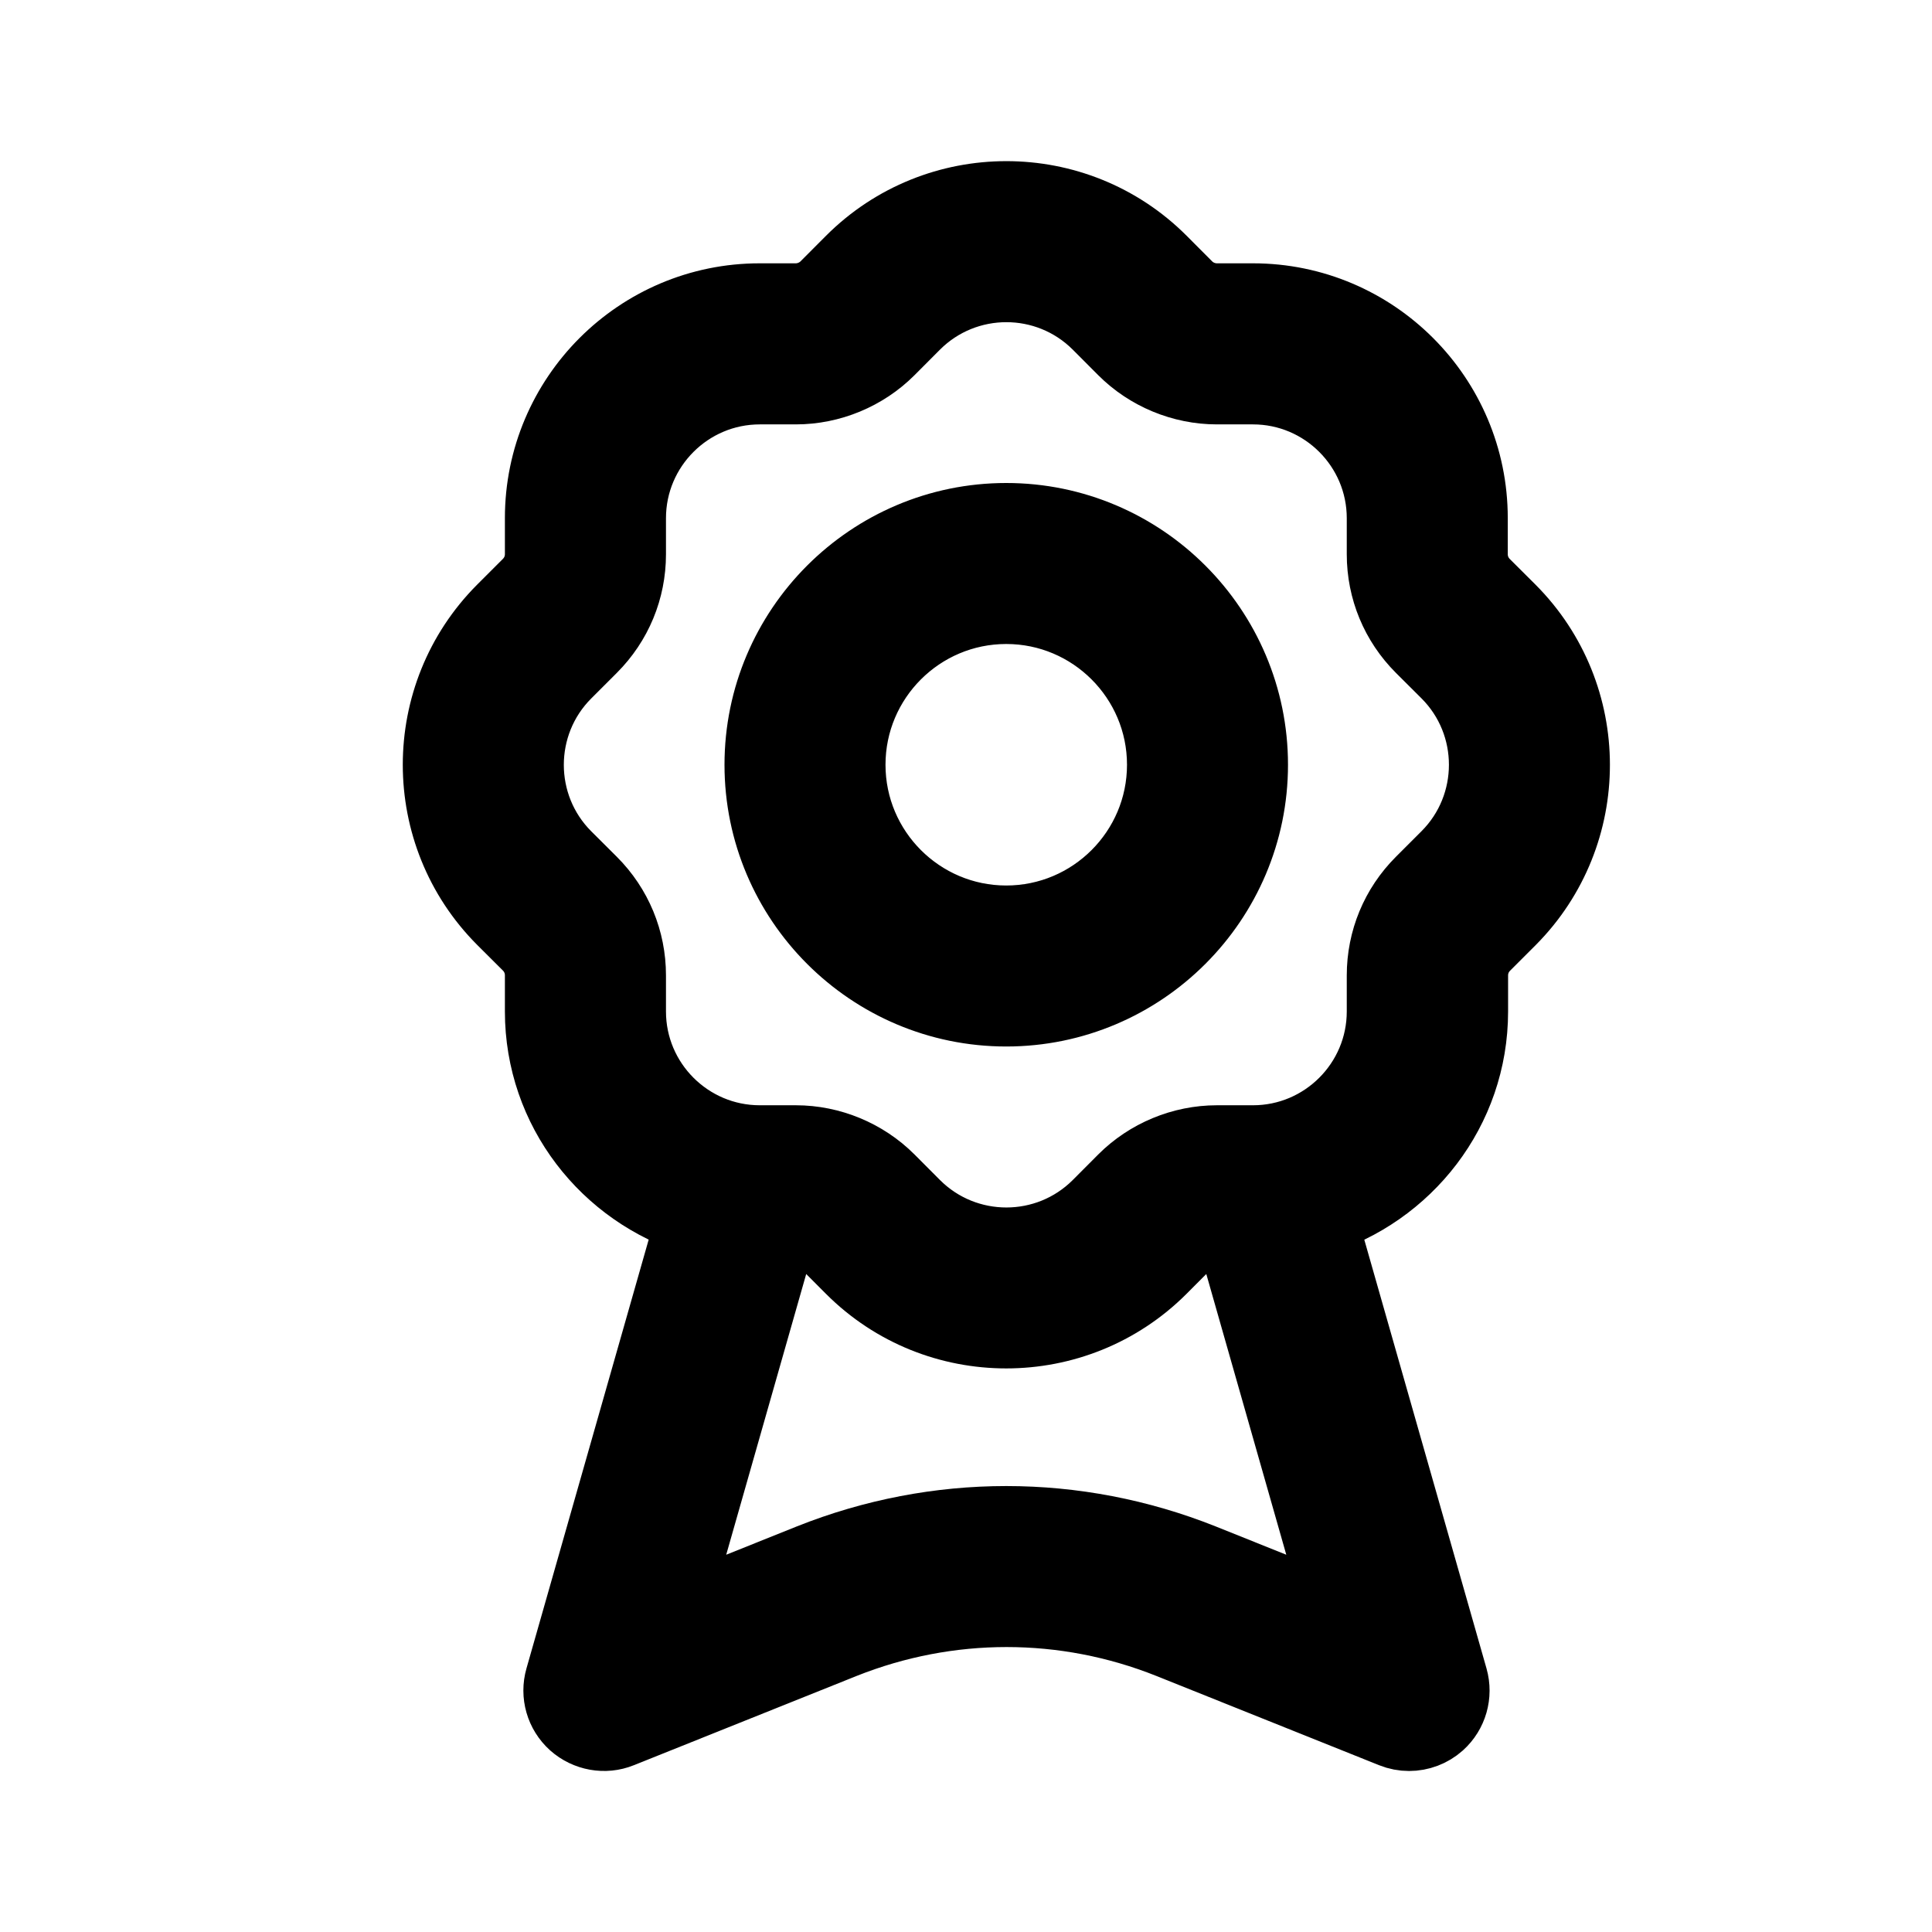 <svg viewBox="0 0 24 24" fill="currentColor" stroke="currentColor" xmlns="http://www.w3.org/2000/svg">
<path d="M18.72 7.615L18.401 7.297C18.291 7.187 18.23 7.04 18.23 6.884V6.436C18.23 4.966 17.035 3.771 15.565 3.771H15.117C14.963 3.771 14.812 3.709 14.704 3.6L14.386 3.281C13.347 2.242 11.656 2.242 10.616 3.281L10.298 3.6C10.19 3.708 10.039 3.771 9.885 3.771H9.437C7.967 3.771 6.772 4.966 6.772 6.436V6.884C6.772 7.04 6.711 7.186 6.601 7.296L6.282 7.615C5.244 8.655 5.244 10.345 6.282 11.385L6.601 11.703C6.711 11.813 6.772 11.96 6.772 12.116V12.564C6.772 13.763 7.573 14.767 8.663 15.101L7.021 20.862C6.968 21.046 7.025 21.243 7.167 21.371C7.31 21.498 7.513 21.535 7.688 21.464L10.458 20.354C11.778 19.829 13.231 19.829 14.548 20.354L17.318 21.464C17.378 21.488 17.441 21.5 17.504 21.5C17.625 21.5 17.745 21.456 17.839 21.372C17.981 21.244 18.037 21.047 17.985 20.863L16.343 15.102C17.434 14.768 18.234 13.764 18.234 12.565V12.117C18.234 11.961 18.295 11.815 18.405 11.705L18.724 11.386C19.758 10.345 19.758 8.655 18.72 7.615ZM14.916 19.426C13.357 18.805 11.643 18.805 10.084 19.426L8.261 20.157L9.665 15.23H9.884C10.038 15.23 10.189 15.292 10.297 15.401L10.615 15.72C11.135 16.24 11.817 16.499 12.5 16.499C13.183 16.499 13.865 16.239 14.385 15.72L14.703 15.401C14.811 15.293 14.962 15.23 15.116 15.23H15.335L16.739 20.157L14.916 19.426ZM18.013 10.678L17.694 10.997C17.395 11.296 17.23 11.694 17.23 12.117V12.565C17.23 13.483 16.483 14.23 15.565 14.23H15.117C14.7 14.23 14.292 14.399 13.997 14.694L13.679 15.013C13.029 15.662 11.974 15.662 11.324 15.013L11.006 14.694C10.711 14.399 10.303 14.23 9.886 14.23H9.438C8.52 14.23 7.773 13.483 7.773 12.565V12.117C7.773 11.694 7.608 11.296 7.309 10.997L6.99 10.679C6.342 10.03 6.342 8.973 6.99 8.324L7.309 8.005C7.608 7.706 7.773 7.308 7.773 6.885V6.437C7.773 5.519 8.52 4.772 9.438 4.772H9.886C10.303 4.772 10.711 4.603 11.006 4.308L11.324 3.989C11.974 3.34 13.029 3.34 13.679 3.989L13.997 4.308C14.292 4.603 14.7 4.772 15.117 4.772H15.565C16.483 4.772 17.23 5.519 17.23 6.437V6.885C17.23 7.308 17.395 7.706 17.694 8.005L18.013 8.323C18.661 8.972 18.661 10.028 18.013 10.678ZM12.5 6.5C10.846 6.5 9.5 7.846 9.5 9.5C9.5 11.154 10.846 12.5 12.5 12.5C14.154 12.5 15.5 11.154 15.5 9.5C15.5 7.846 14.154 6.5 12.5 6.5ZM12.5 11.5C11.397 11.5 10.5 10.603 10.5 9.5C10.5 8.397 11.397 7.5 12.5 7.5C13.603 7.5 14.5 8.397 14.5 9.5C14.5 10.603 13.603 11.5 12.5 11.5Z" />
</svg>
